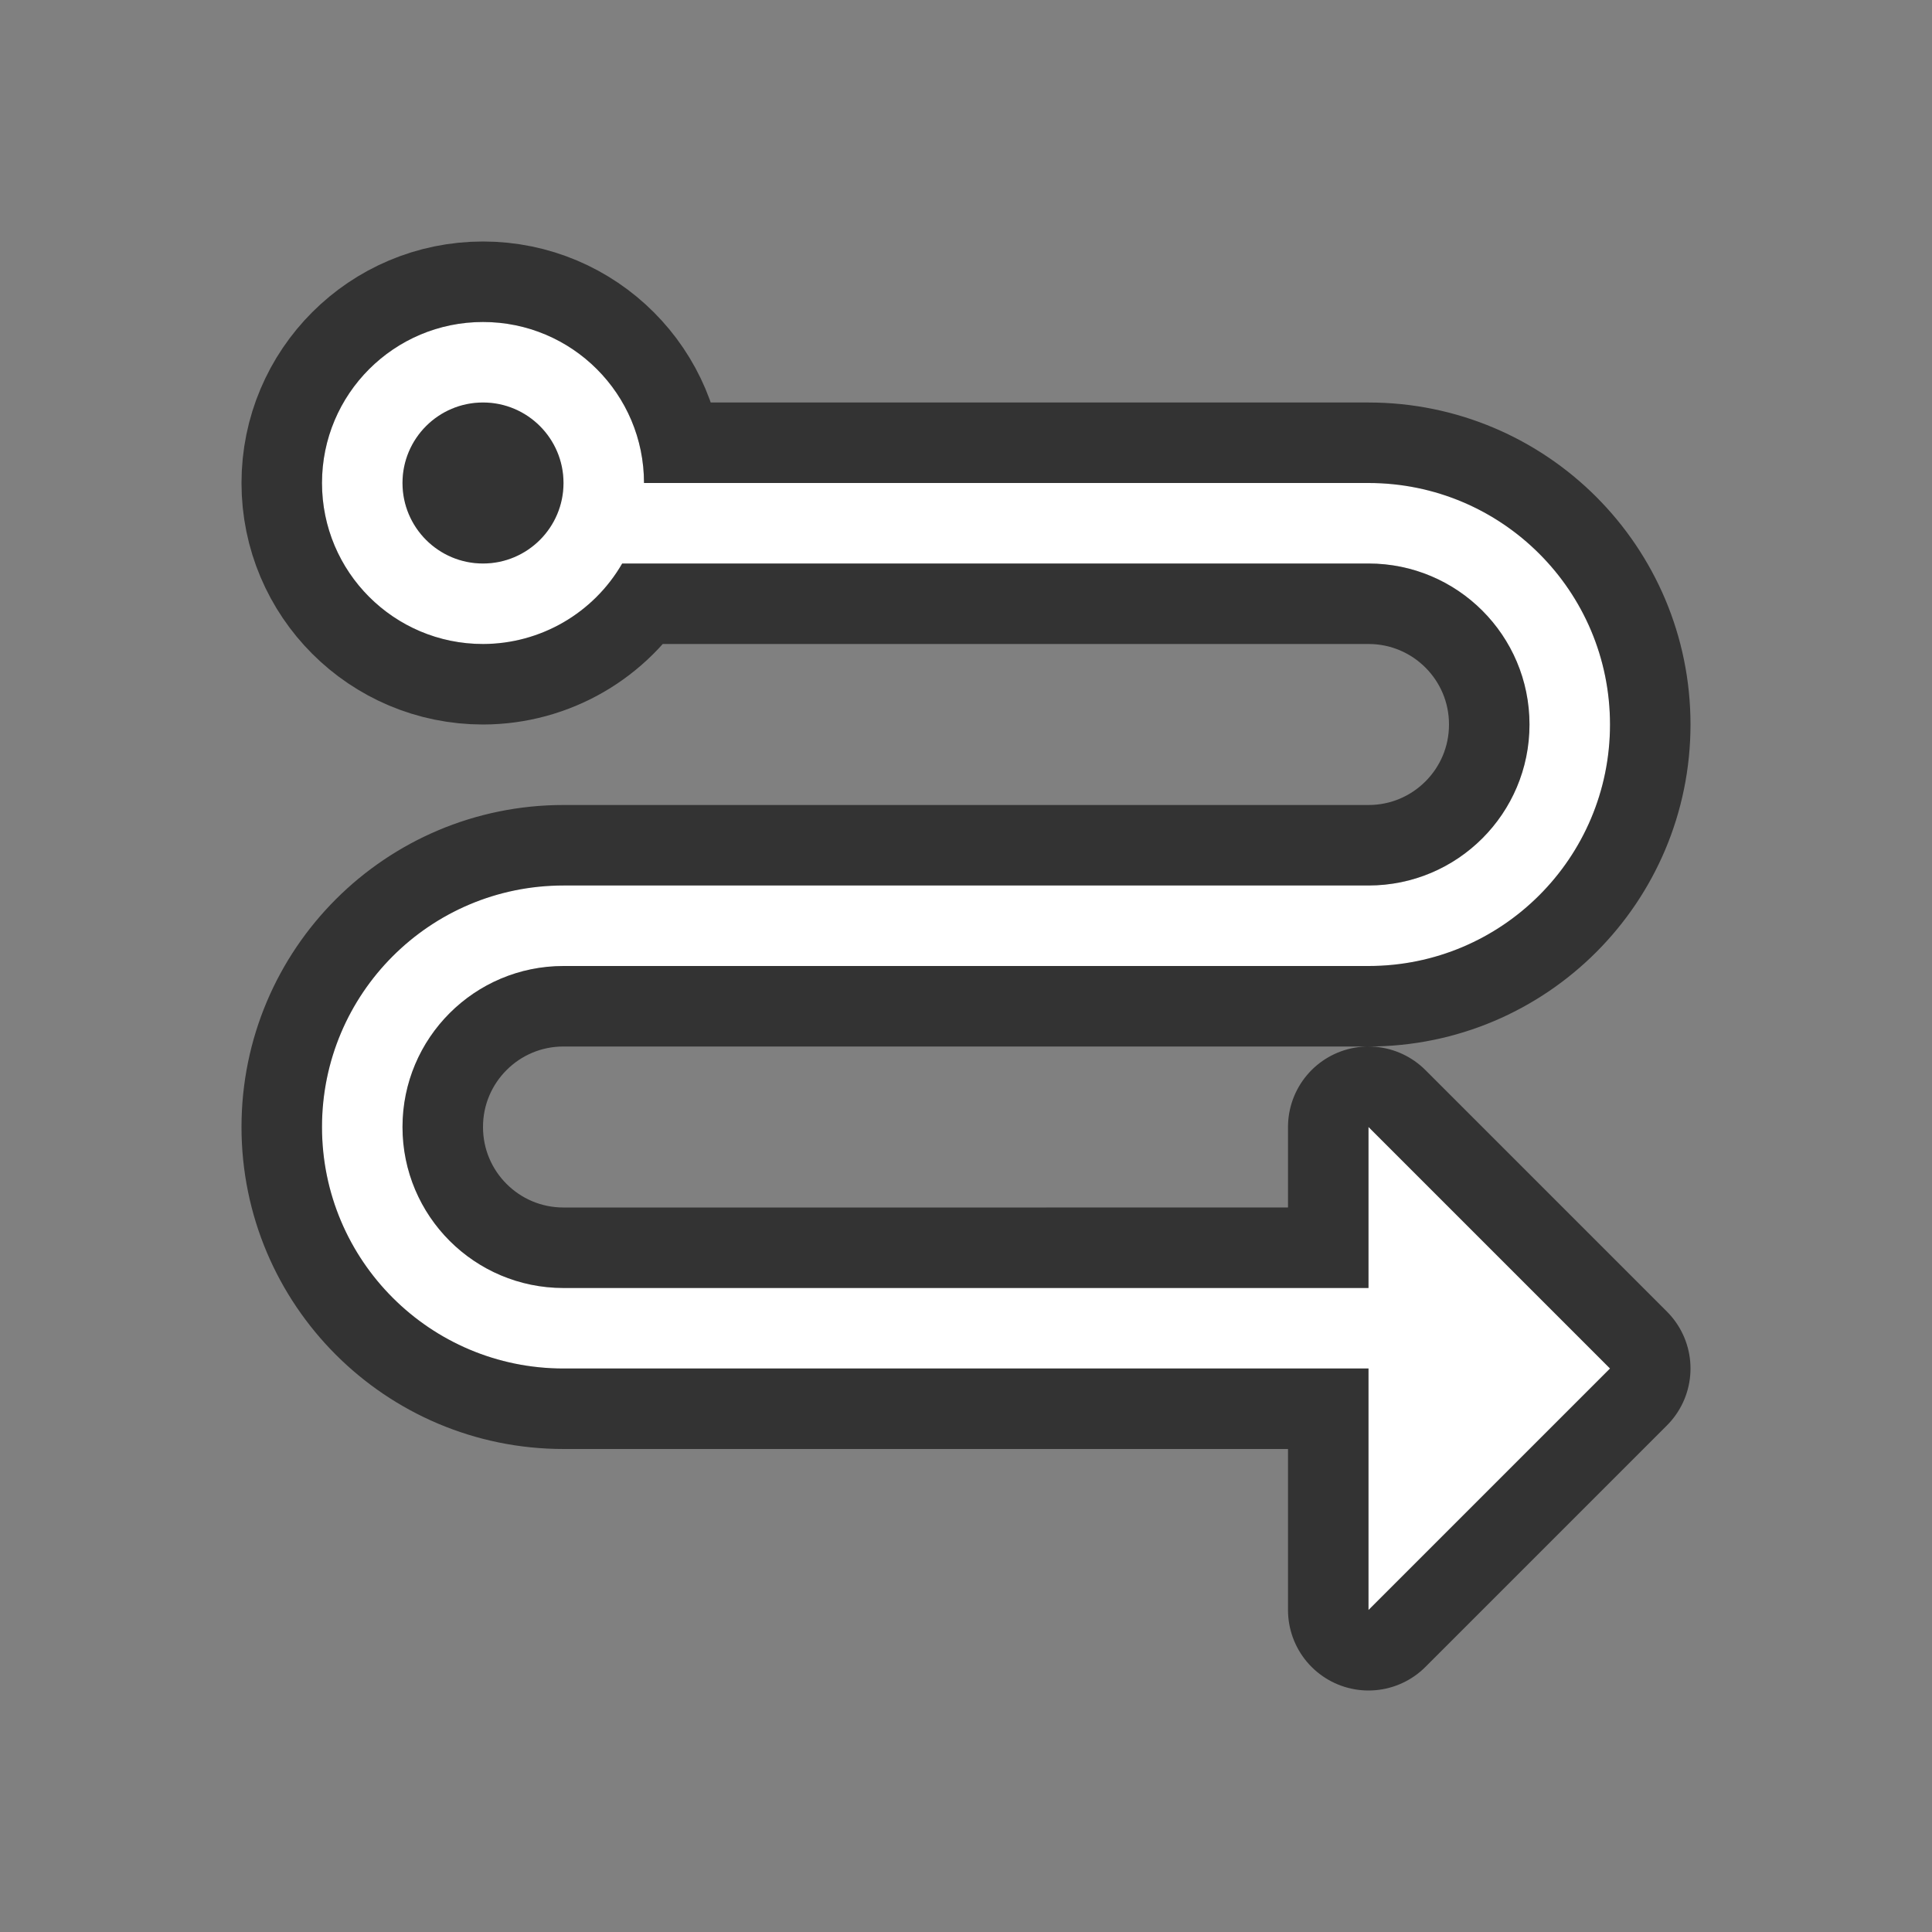 <?xml version="1.0" encoding="UTF-8" standalone="no"?>
<svg
   xmlns:dc="http://purl.org/dc/elements/1.1/"
   xmlns:cc="http://creativecommons.org/ns#"
   xmlns:rdf="http://www.w3.org/1999/02/22-rdf-syntax-ns#"
   xmlns:svg="http://www.w3.org/2000/svg"
   xmlns="http://www.w3.org/2000/svg"
   xmlns:sodipodi="http://sodipodi.sourceforge.net/DTD/sodipodi-0.dtd"
   xmlns:inkscape="http://www.inkscape.org/namespaces/inkscape"
   viewBox="0 0 24 24"
   version="1.1"
   id="svg4"
   sodipodi:docname="lc_connectorcurvearrowend.svg"
   inkscape:export-filename="/home/jupiter007/Libreoffice yaru theme fullcolor/build/cmd/lc_connectorcurvearrowend.png"
   inkscape:export-xdpi="96"
   inkscape:export-ydpi="96"
   inkscape:version="0.92.5 (2060ec1f9f, 2020-04-08)">
  <rect x="0" y="0" width="24" height="24" fill="#808080" stroke="none"/>
  <defs
     id="defs8" />
  <sodipodi:namedview
     pagecolor="#ffffff"
     bordercolor="#666666"
     borderopacity="1"
     objecttolerance="10"
     gridtolerance="10"
     guidetolerance="10"
     inkscape:pageopacity="0"
     inkscape:pageshadow="2"
     inkscape:window-width="1920"
     inkscape:window-height="1011"
     id="namedview6"
     showgrid="true"
     inkscape:zoom="55.625733"
     inkscape:cx="6.6697176"
     inkscape:cy="11.846368"
     inkscape:window-x="0"
     inkscape:window-y="32"
     inkscape:window-maximized="1"
     inkscape:current-layer="svg4">
    <inkscape:grid
       type="xygrid"
       id="grid819" />
  </sodipodi:namedview>
  <path
     sodipodi:nodetypes="sscccsssssscccccccccsccssccssssss"
     style="fill:#000000;stroke:#000000;opacity:0.6;stroke-width:2;stroke-miterlimit:4;stroke-dasharray:none;stroke-linejoin:round"
     inkscape:connector-curvature="0"
     id="path821"
     d="M 6,4 C 4.895,4 4,4.895 4,6 4,7.105 4.895,8 6,8 6.713,7.999 7.372,7.618 7.729,7 H 11 17 c 1.105,0 2,0.895 2,2 0,1.105 -0.895,2 -2,2 H 7 c -1.657,0 -3,1.343 -3,3 0,1.657 1.343,3 3,3 h 6 4 v 1 2 l 3,-3 -3,-3 v 2 H 13 7 C 5.895,16 5,15.105 5,14 5,12.895 5.895,12 7,12 h 10 c 1.657,0 3,-1.343 3,-3 C 20,7.343 18.657,6 17,6 H 11 8 C 8,4.895 7.105,4 6,4 Z M 6,5 C 6.552,5 7,5.448 7,6 7,6.552 6.552,7 6,7 5.448,7 5,6.552 5,6 5,5.448 5.448,5 6,5 Z" />
  <path
     d="M 6,4 C 4.895,4 4,4.895 4,6 4,7.105 4.895,8 6,8 6.713,7.999 7.372,7.618 7.729,7 H 11 17 c 1.105,0 2,0.895 2,2 0,1.105 -0.895,2 -2,2 H 7 c -1.657,0 -3,1.343 -3,3 0,1.657 1.343,3 3,3 h 6 4 v 1 2 l 3,-3 -3,-3 v 2 H 13 7 C 5.895,16 5,15.105 5,14 5,12.895 5.895,12 7,12 h 10 c 1.657,0 3,-1.343 3,-3 C 20,7.343 18.657,6 17,6 H 11 8 C 8,4.895 7.105,4 6,4 Z M 6,5 C 6.552,5 7,5.448 7,6 7,6.552 6.552,7 6,7 5.448,7 5,6.552 5,6 5,5.448 5.448,5 6,5 Z"
     id="path2"
     inkscape:connector-curvature="0"
     style="fill:#ffffff"
     sodipodi:nodetypes="sscccsssssscccccccccsccssccssssss" />
</svg>
